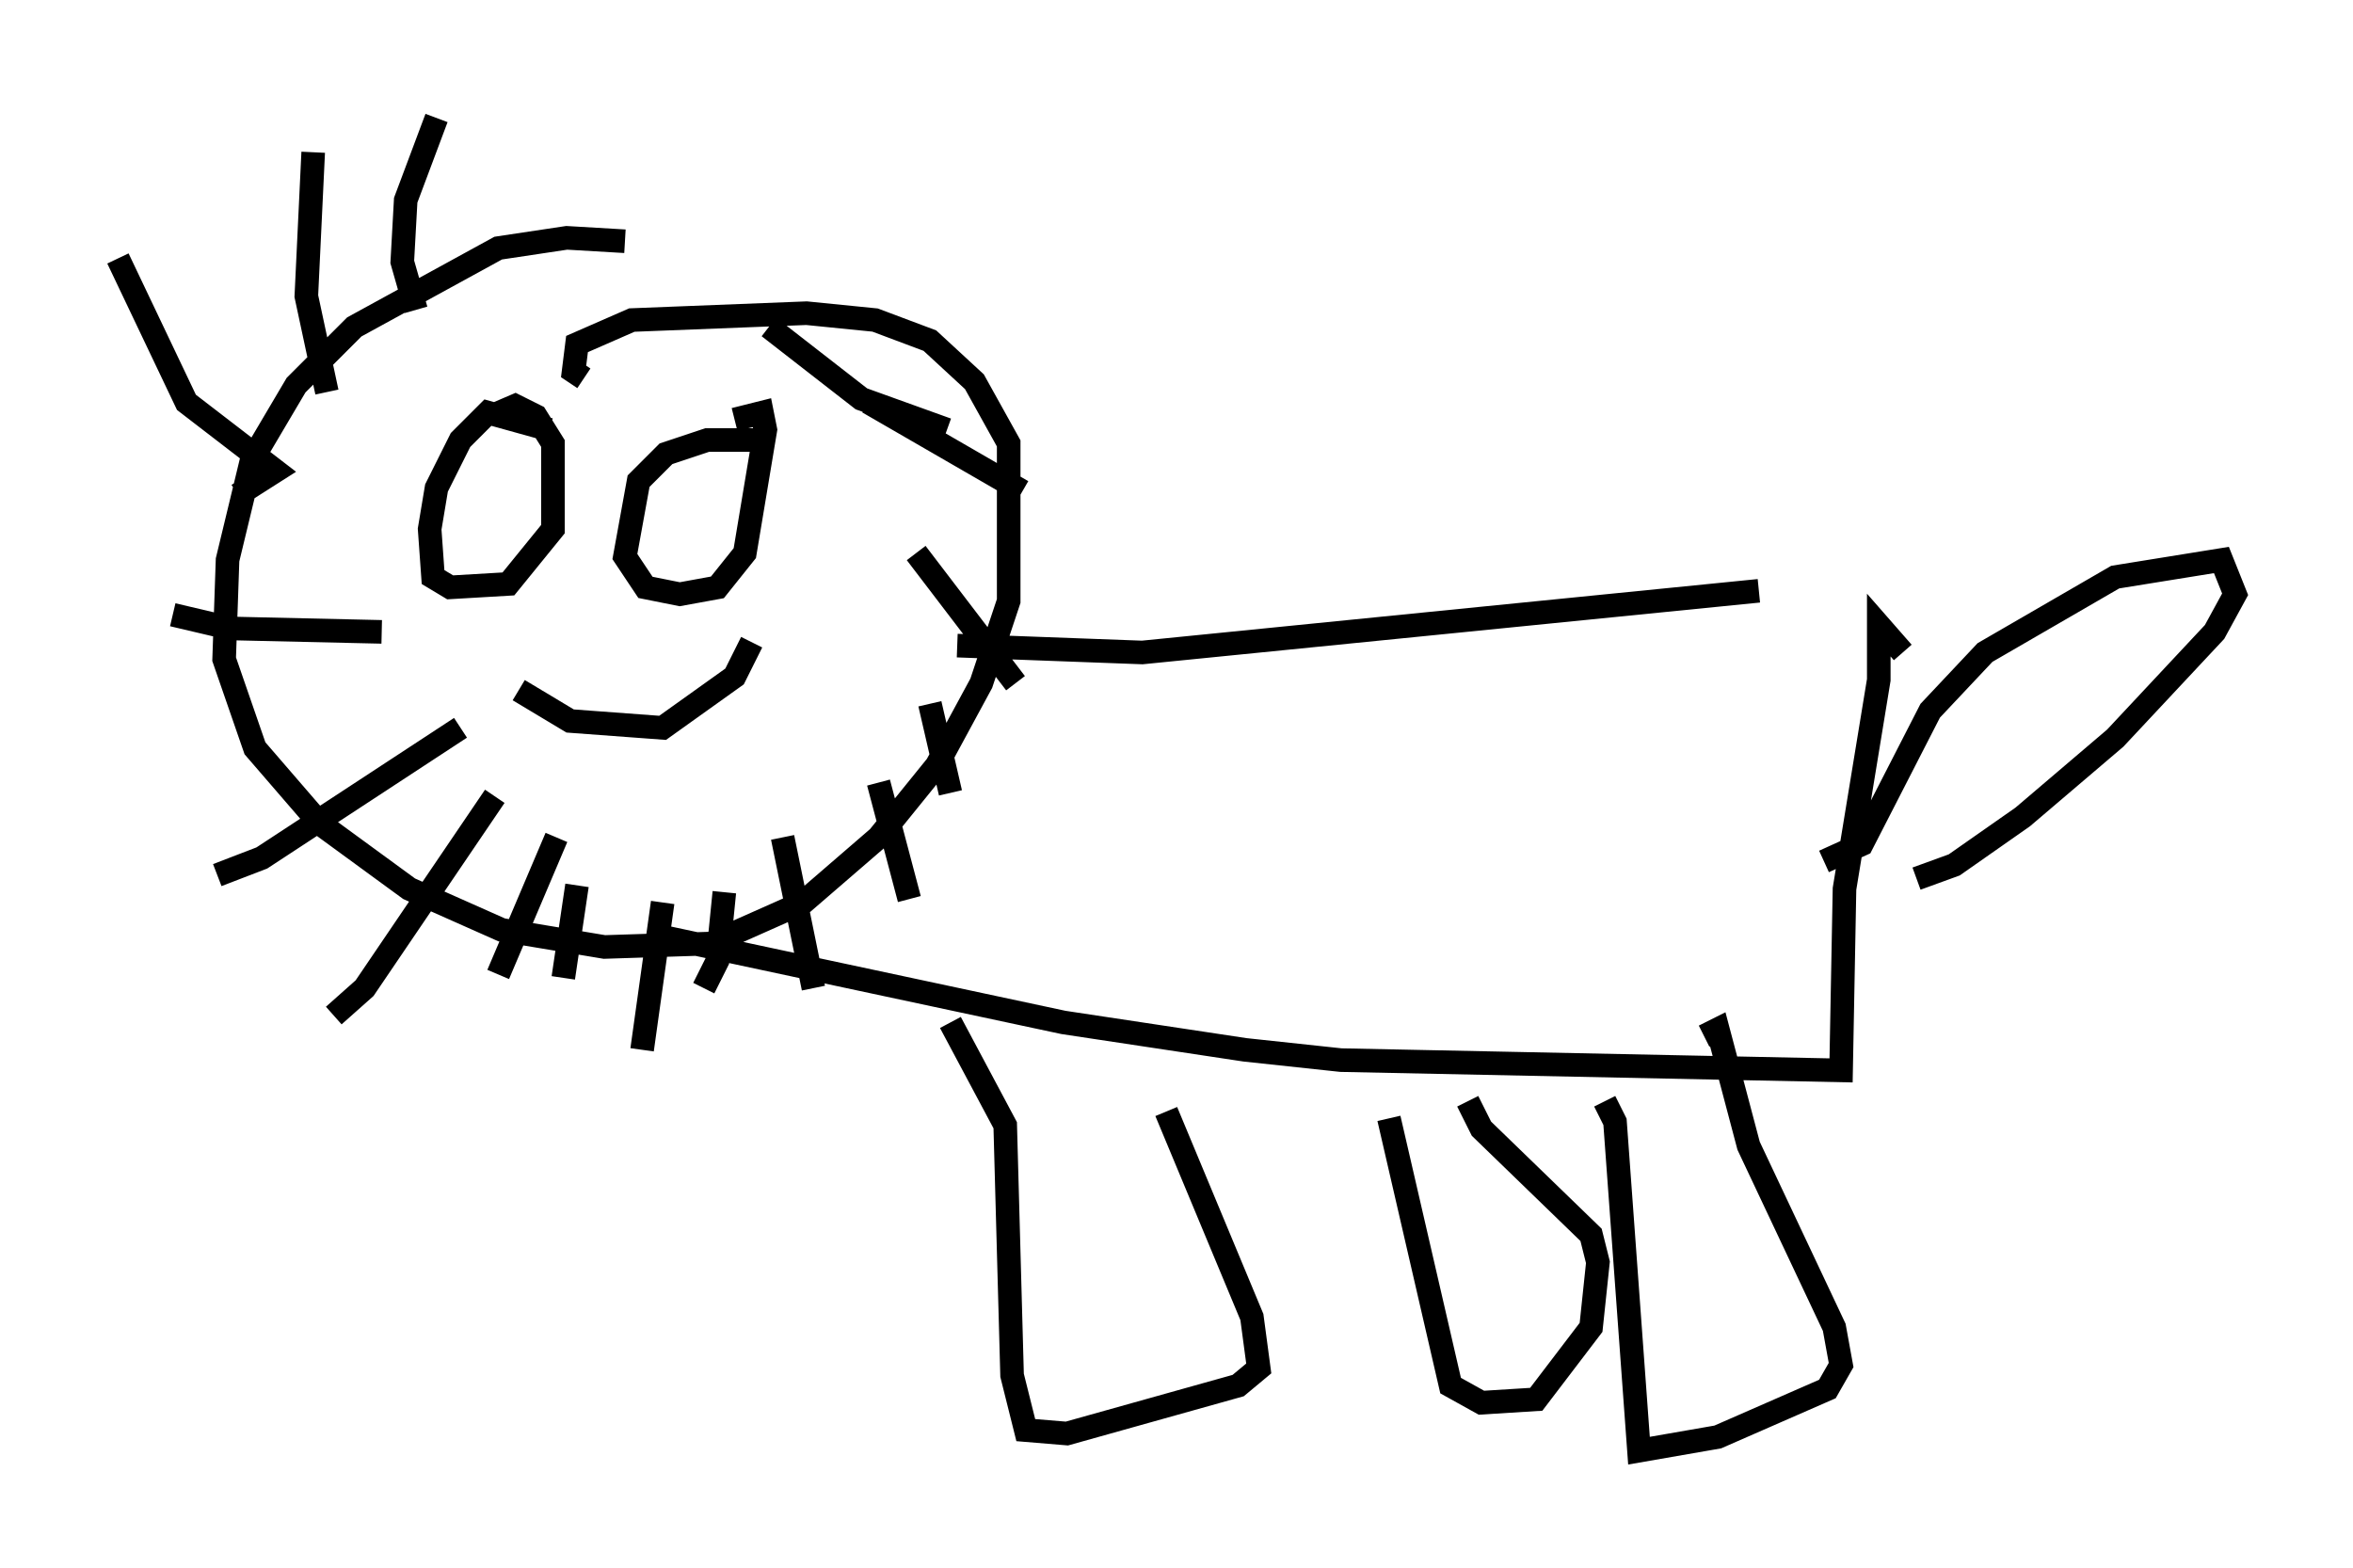 <?xml version="1.0" encoding="utf-8" ?>
<svg baseProfile="full" height="66.503" version="1.1" width="99.765" xmlns="http://www.w3.org/2000/svg" xmlns:ev="http://www.w3.org/2001/xml-events" xmlns:xlink="http://www.w3.org/1999/xlink"><defs /><rect fill="white" height="66.503" width="99.765" x="0" y="0" /><path d="M30.709, 11.972 m-4.212, -1.743 l-2.469, -0.145 -2.905, 0.436 l-6.101, 3.341 -2.469, 2.469 l-1.888, 3.196 -1.017, 4.212 l-0.145, 4.212 1.307, 3.777 l2.76, 3.196 3.777, 2.76 l3.922, 1.743 4.358, 0.726 l4.503, -0.145 3.922, -1.743 l3.196, -2.76 2.469, -3.05 l1.888, -3.486 1.162, -3.486 l0.0, -6.682 -1.453, -2.615 l-1.888, -1.743 -2.324, -0.872 l-2.905, -0.291 -7.408, 0.291 l-2.324, 1.017 -0.145, 1.162 l0.436, 0.291 m7.844, -2.179 l3.922, 3.05 3.631, 1.307 m-3.341, -1.162 l6.536, 3.777 m-4.503, 2.615 l4.212, 5.52 m-3.631, 0.872 l0.872, 3.777 m-3.05, -0.436 l1.307, 4.939 m-5.374, -2.615 l1.307, 6.391 m-3.777, -4.067 l-0.291, 2.905 -0.581, 1.162 m-1.743, -3.631 l-0.872, 6.246 m-2.76, -6.972 l-0.581, 3.922 m-0.291, -5.955 l-2.469, 5.81 m-0.145, -7.553 l-5.52, 8.134 -1.307, 1.162 m5.374, -12.201 l-8.425, 5.52 -1.888, 0.726 m6.972, -10.313 l-6.391, -0.145 -2.469, -0.581 m2.76, -5.084 l1.598, -1.017 -3.777, -2.905 l-2.905, -6.101 m8.86, 5.665 l-0.872, -4.067 0.291, -6.101 m4.358, 6.682 l-0.581, -2.034 0.145, -2.615 l1.307, -3.486 m4.793, 13.218 l-2.615, -0.726 -1.162, 1.162 l-1.017, 2.034 -0.291, 1.743 l0.145, 2.034 0.726, 0.436 l2.469, -0.145 1.888, -2.324 l0.0, -3.631 -0.726, -1.162 l-0.872, -0.436 -1.017, 0.436 m11.62, 1.017 l-2.469, 0.0 -1.743, 0.581 l-1.162, 1.162 -0.581, 3.196 l0.872, 1.307 1.453, 0.291 l1.598, -0.291 1.162, -1.453 l0.872, -5.229 -0.145, -0.726 l-1.162, 0.291 m-9.151, 11.475 l2.179, 1.307 3.922, 0.291 l3.05, -2.179 0.726, -1.453 m8.715, 0.145 l7.844, 0.291 26.145, -2.615 m-46.48, 14.67 l16.994, 3.631 7.698, 1.162 l4.067, 0.436 21.207, 0.436 l0.145, -7.698 1.453, -8.86 l0.0, -2.324 1.017, 1.162 m-12.637, 19.028 l0.436, 0.872 1.017, 13.944 l3.341, -0.581 4.648, -2.034 l0.581, -1.017 -0.291, -1.598 l-3.631, -7.698 -1.307, -4.939 l-0.581, 0.291 m-31.955, -0.581 l2.324, 4.358 0.291, 10.603 l0.581, 2.324 1.743, 0.145 l7.263, -2.034 0.872, -0.726 l-0.291, -2.179 -3.631, -8.715 m9.441, 0.291 l2.615, 11.33 1.307, 0.726 l2.324, -0.145 2.324, -3.05 l0.291, -2.76 -0.291, -1.162 l-4.648, -4.503 -0.581, -1.162 m15.106, -10.168 l1.598, -0.726 2.905, -5.665 l2.324, -2.469 5.52, -3.196 l4.503, -0.726 0.581, 1.453 l-0.872, 1.598 -4.212, 4.503 l-3.922, 3.341 -2.905, 2.034 l-1.598, 0.581 " fill="none" stroke="black" stroke-width="1" /></svg>